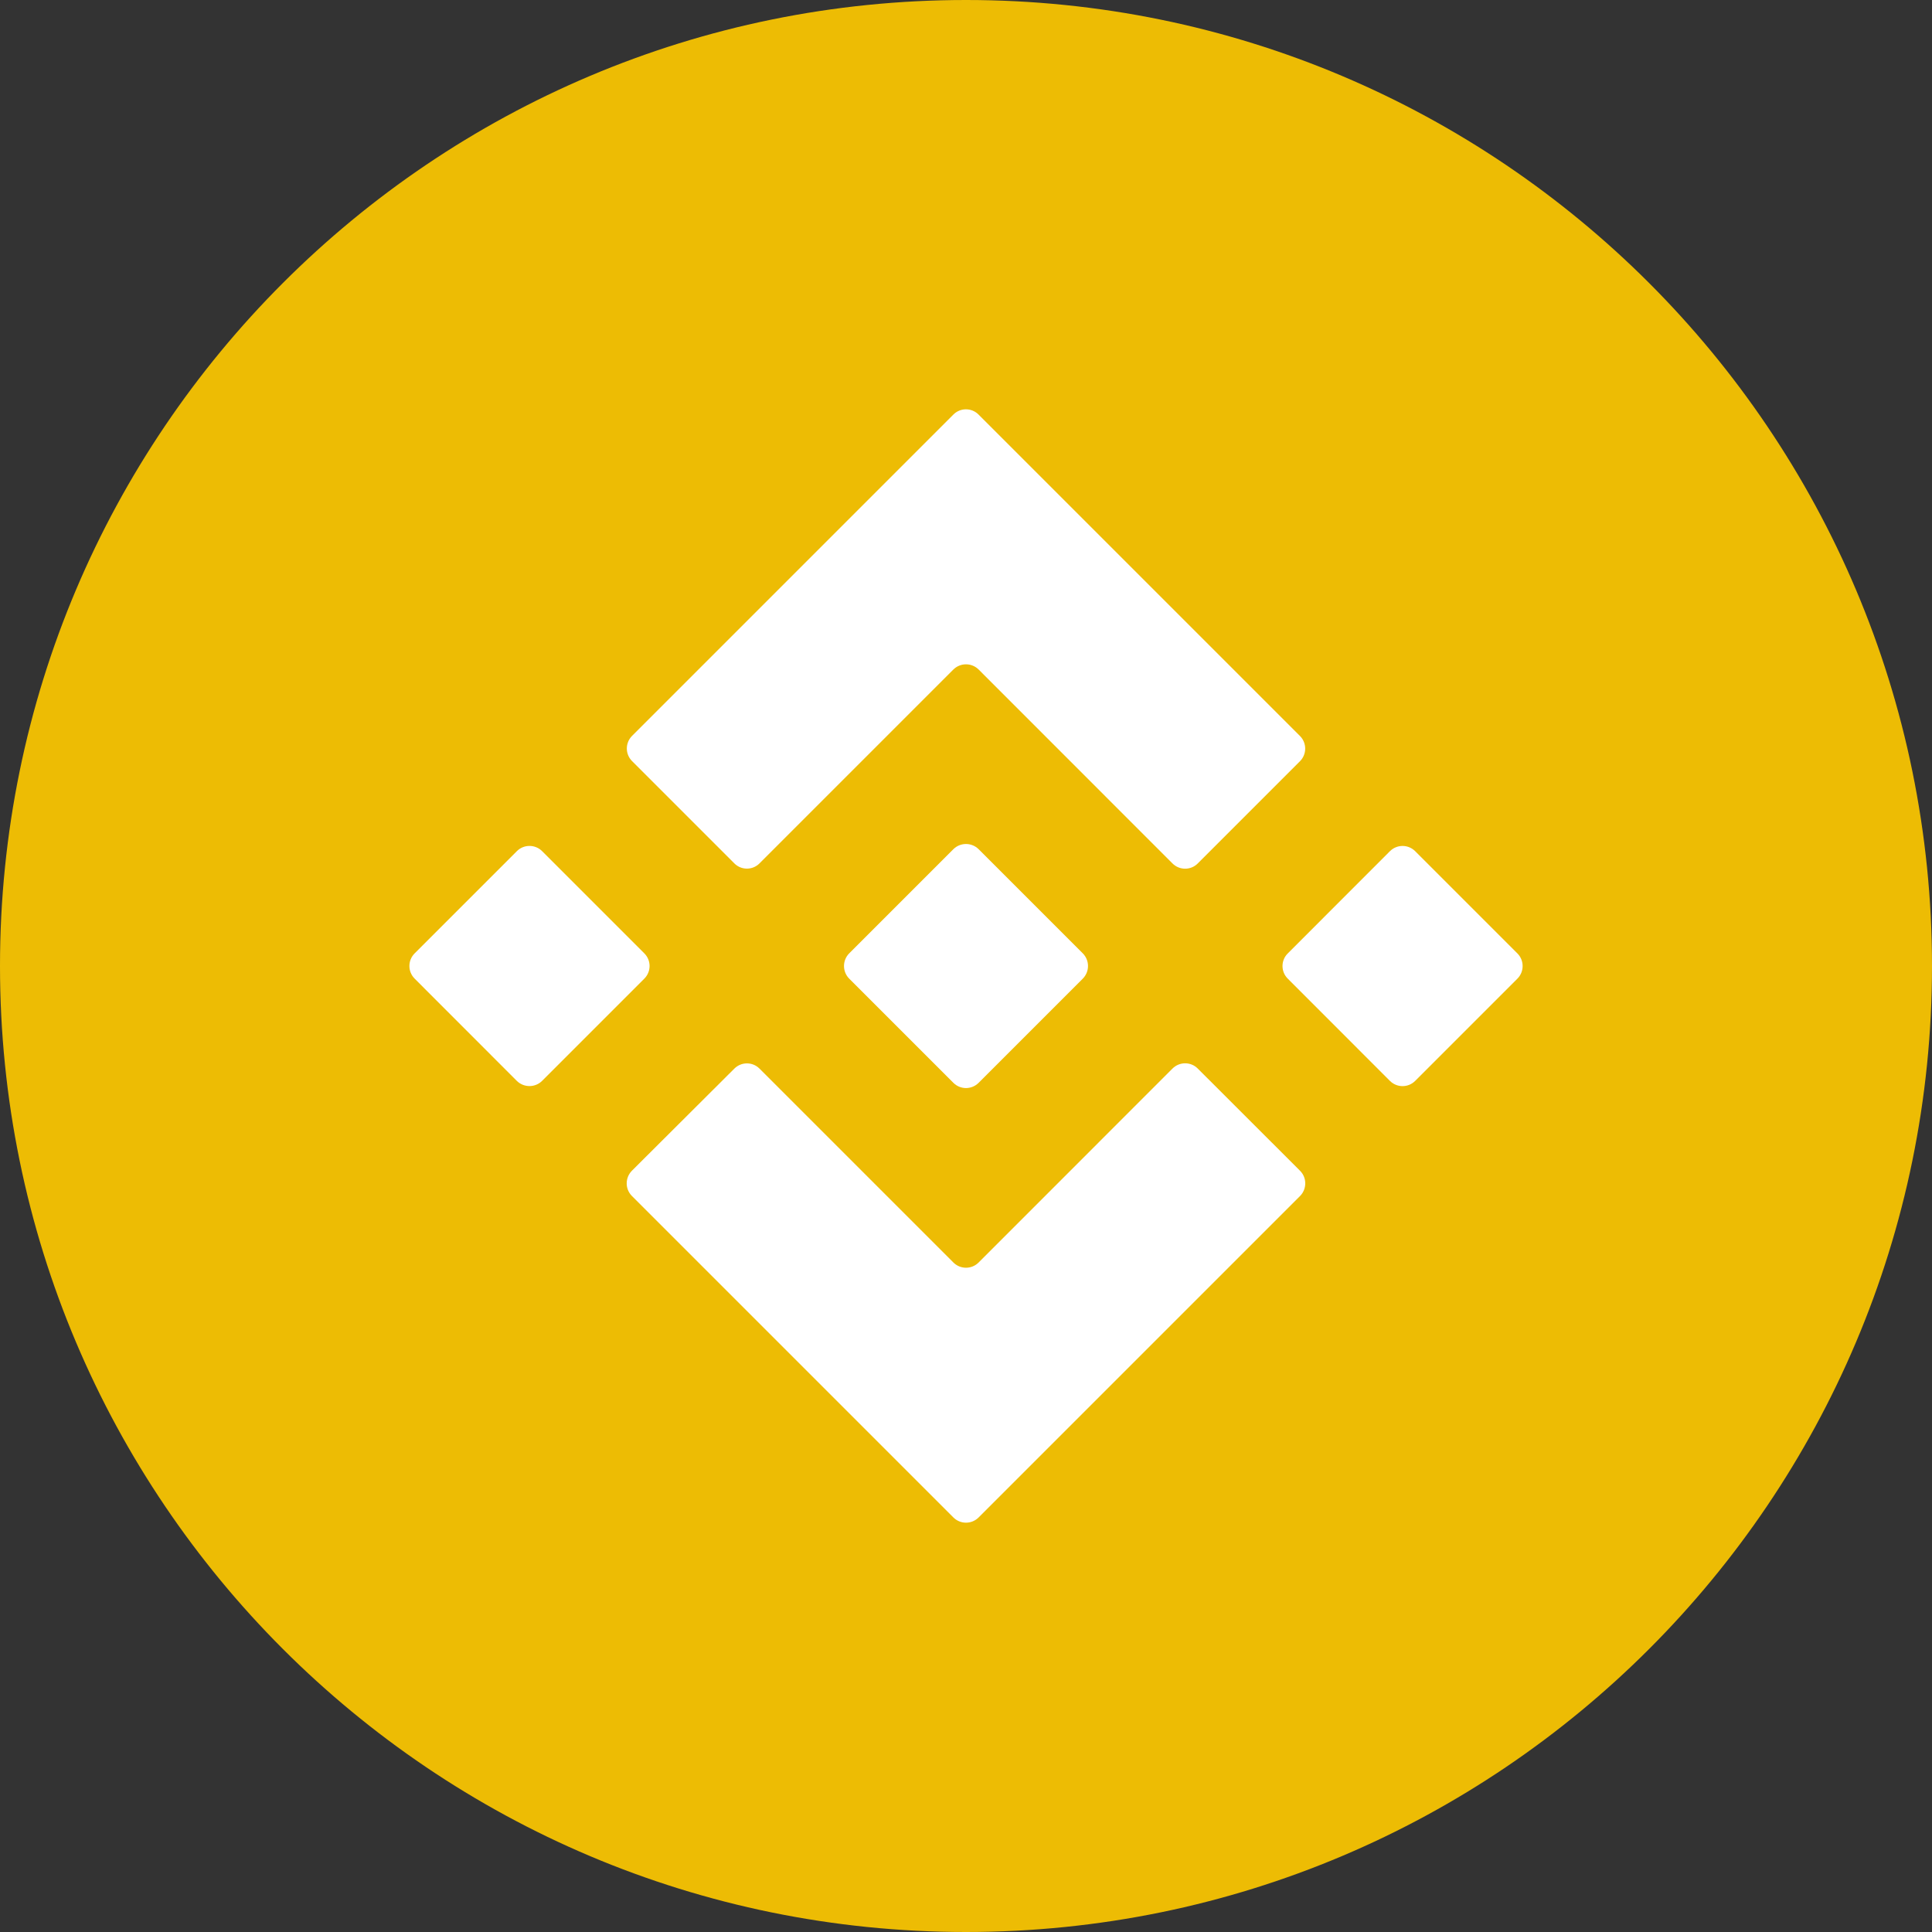 <svg width="24" height="24" viewBox="0 0 24 24" fill="none" xmlns="http://www.w3.org/2000/svg">
    <rect x="0" y="0" width="24" height="24" fill="#333333" stroke="none"/>
    <g clip-path="url(#clip0_4609_1665)">
    <path d="M12 24C18.627 24 24 18.627 24 12C24 5.373 18.627 0 12 0C5.373 0 0 5.373 0 12C0 18.627 5.373 24 12 24Z" fill="#EDBC04"/>
    <path d="M12.157 8.317L14.565 10.726C14.652 10.813 14.793 10.813 14.879 10.726L16.149 9.456C16.235 9.37 16.235 9.229 16.149 9.143L12.156 5.15C12.07 5.063 11.929 5.063 11.843 5.15L7.852 9.141C7.765 9.228 7.765 9.368 7.852 9.455L9.122 10.725C9.208 10.812 9.349 10.812 9.435 10.725L11.843 8.317C11.93 8.231 12.07 8.231 12.157 8.317Z" fill="white"/>
    <path d="M6.421 10.573L5.151 11.843C5.064 11.93 5.064 12.07 5.151 12.157L6.42 13.427C6.507 13.513 6.648 13.513 6.734 13.427L8.004 12.157C8.091 12.07 8.091 11.93 8.004 11.843L6.734 10.573C6.648 10.487 6.507 10.487 6.421 10.573Z" fill="white"/>
    <path d="M12.157 18.85L16.15 14.857C16.236 14.77 16.236 14.629 16.149 14.543L14.879 13.274C14.793 13.187 14.652 13.187 14.565 13.274L12.157 15.683C12.07 15.77 11.93 15.77 11.843 15.683L9.435 13.275C9.349 13.188 9.209 13.188 9.122 13.275L7.85 14.543C7.764 14.63 7.763 14.77 7.85 14.857L11.843 18.85C11.93 18.937 12.07 18.937 12.157 18.85Z" fill="white"/>
    <path d="M17.266 10.574L15.997 11.844C15.91 11.93 15.91 12.071 15.997 12.157L17.266 13.427C17.353 13.514 17.493 13.514 17.58 13.427L18.85 12.157C18.936 12.071 18.936 11.93 18.85 11.844L17.58 10.574C17.493 10.487 17.353 10.487 17.266 10.574Z" fill="white"/>
    <path d="M13.451 11.843L12.157 10.549C12.07 10.463 11.93 10.463 11.843 10.549L10.549 11.843C10.463 11.93 10.463 12.07 10.549 12.157L11.843 13.451C11.93 13.538 12.07 13.538 12.157 13.451L13.451 12.157C13.537 12.07 13.537 11.93 13.451 11.843Z" fill="white"/>
    </g>
    <defs>
    <clipPath id="clip0_4609_1665">
    <rect width="24" height="24" fill="white"/>
    </clipPath>
    </defs>
    </svg>
    